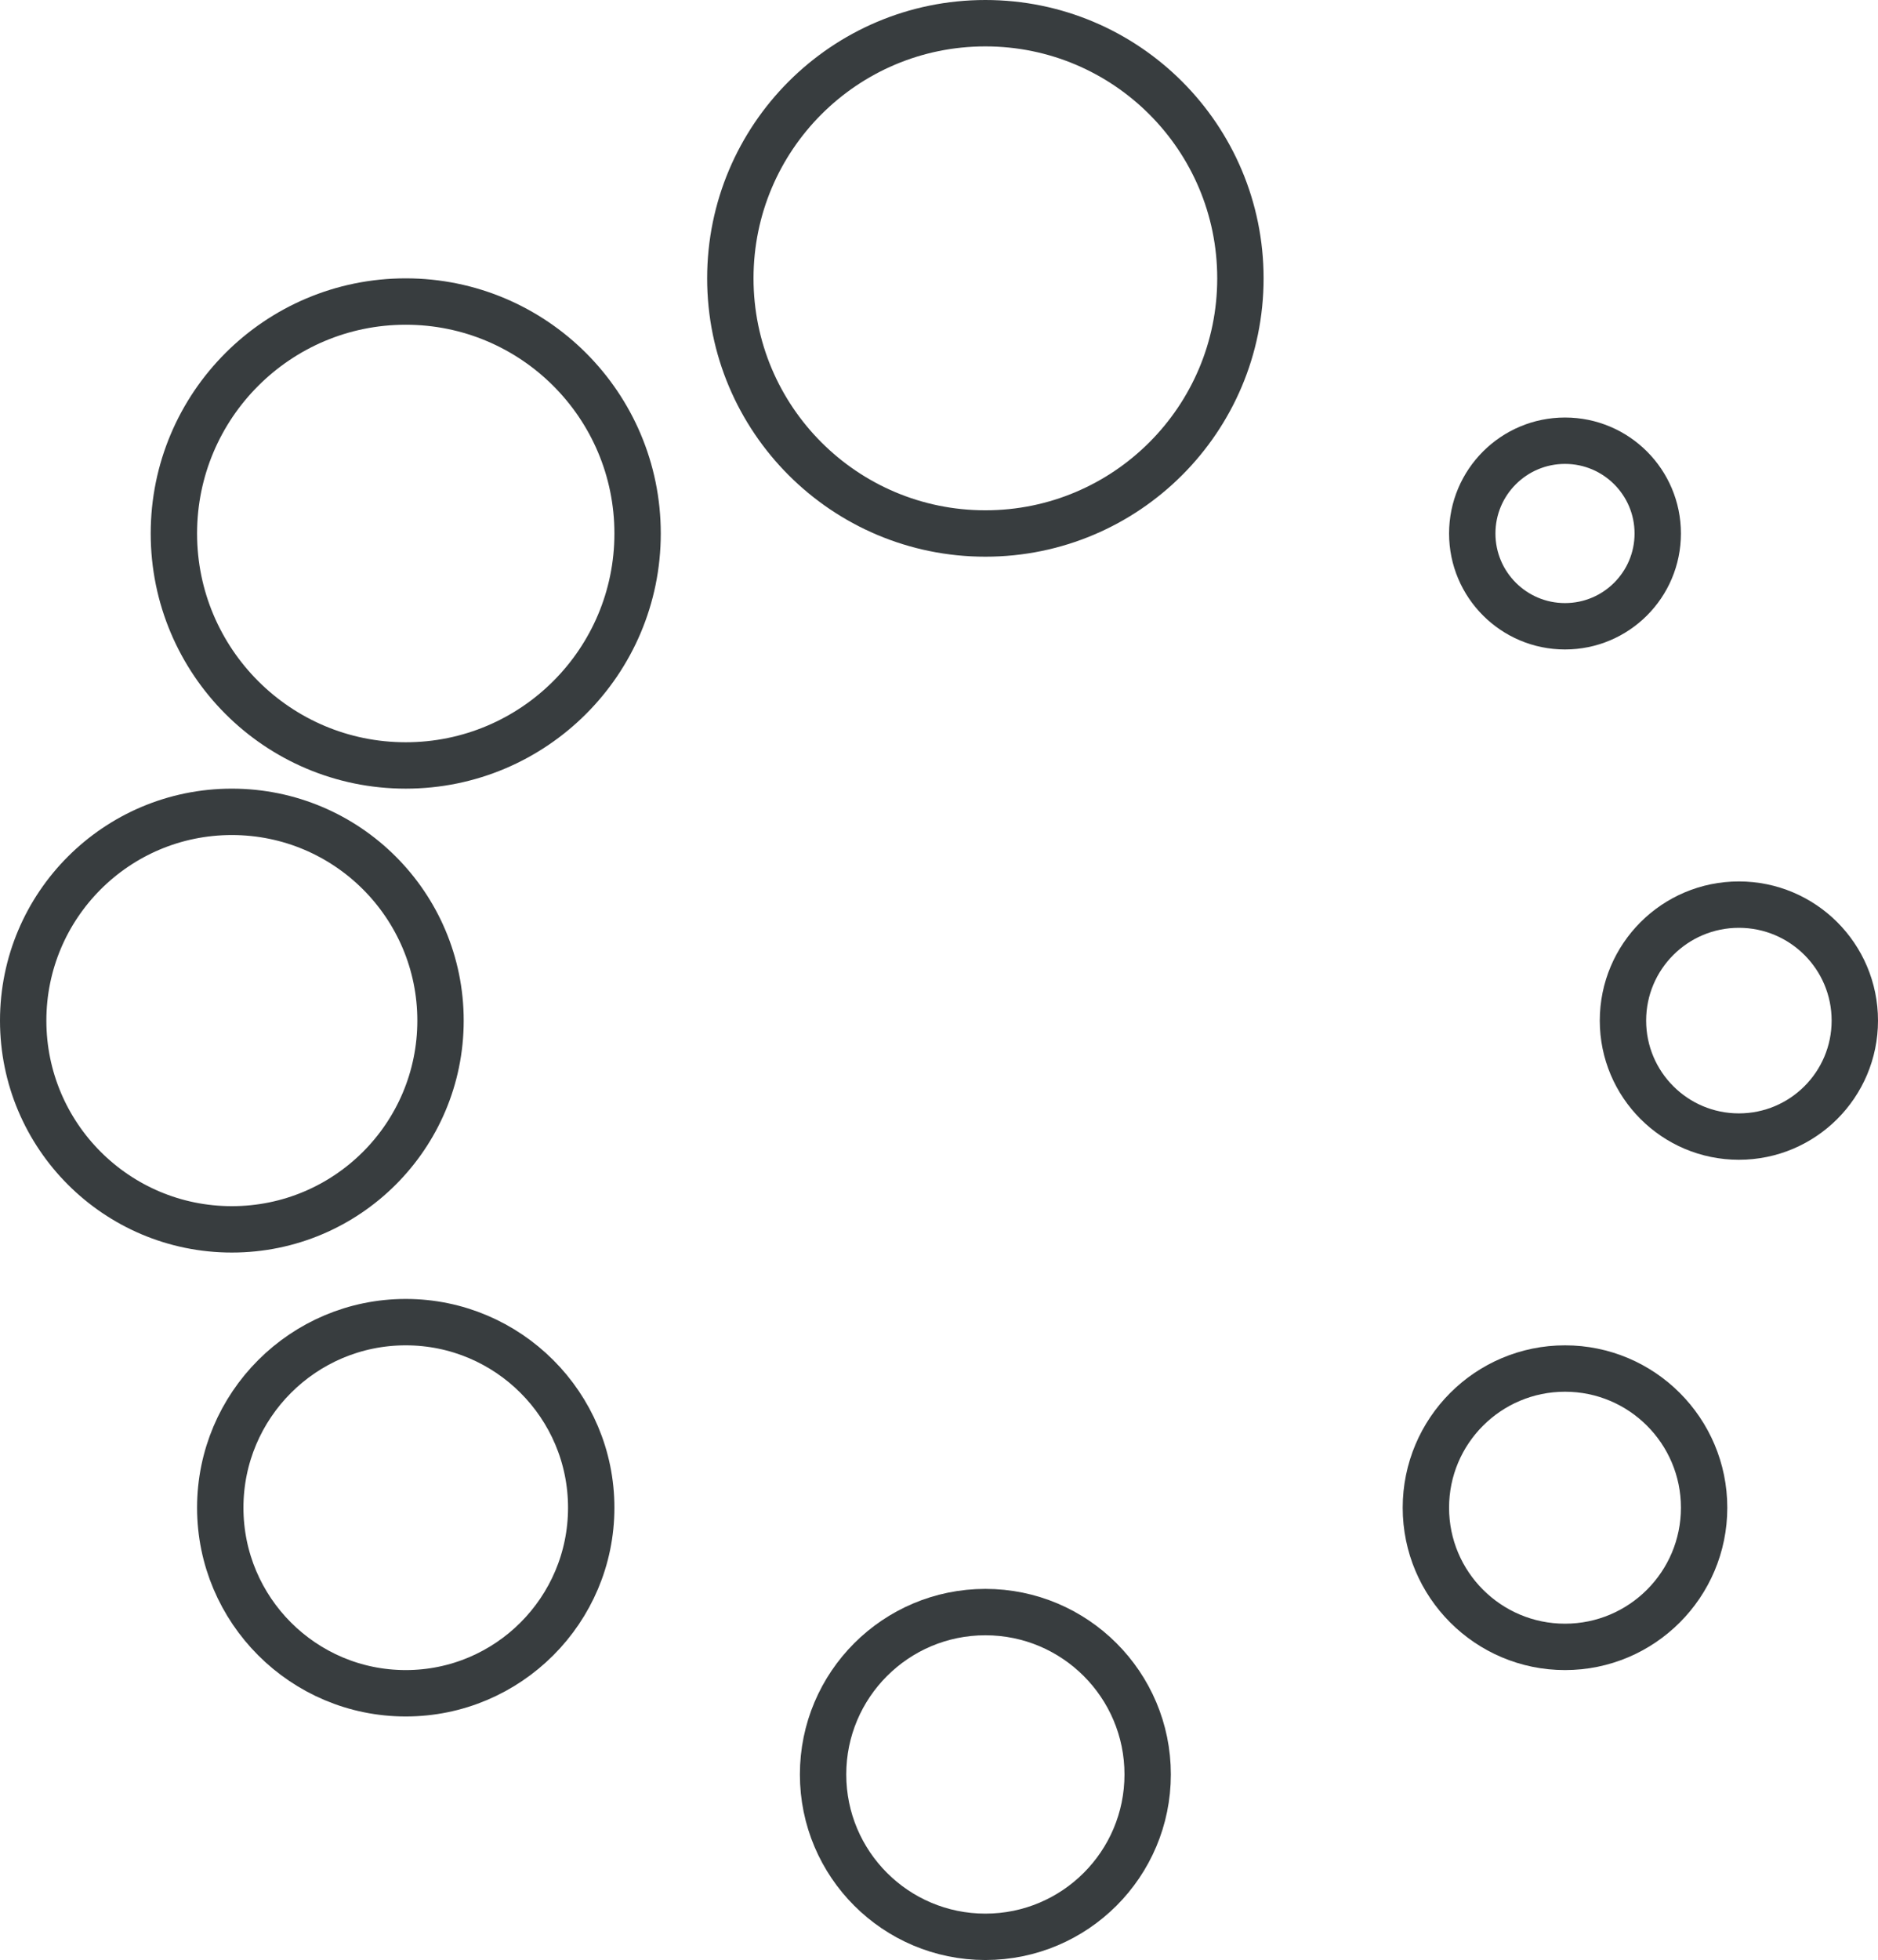 <svg xmlns="http://www.w3.org/2000/svg" viewBox="0 0 81 84.5"><defs><style>.cls-1{fill:none;stroke:#383d3f;stroke-miterlimit:10;stroke-width:2px;}</style></defs><g id="Layer_2" data-name="Layer 2"><g id="Layer_1-2" data-name="Layer 1"><circle class="cls-1" cx="42.5" cy="12" r="11"/><circle class="cls-1" cx="42.5" cy="76.5" r="7"/><circle class="cls-1" cx="67.5" cy="23" r="4"/><circle class="cls-1" cx="75" cy="44" r="5"/><circle class="cls-1" cx="67.5" cy="65" r="6"/><circle class="cls-1" cx="17.5" cy="65" r="8"/><circle class="cls-1" cx="10" cy="44" r="9"/><circle class="cls-1" cx="17.5" cy="23" r="10"/></g></g></svg>
